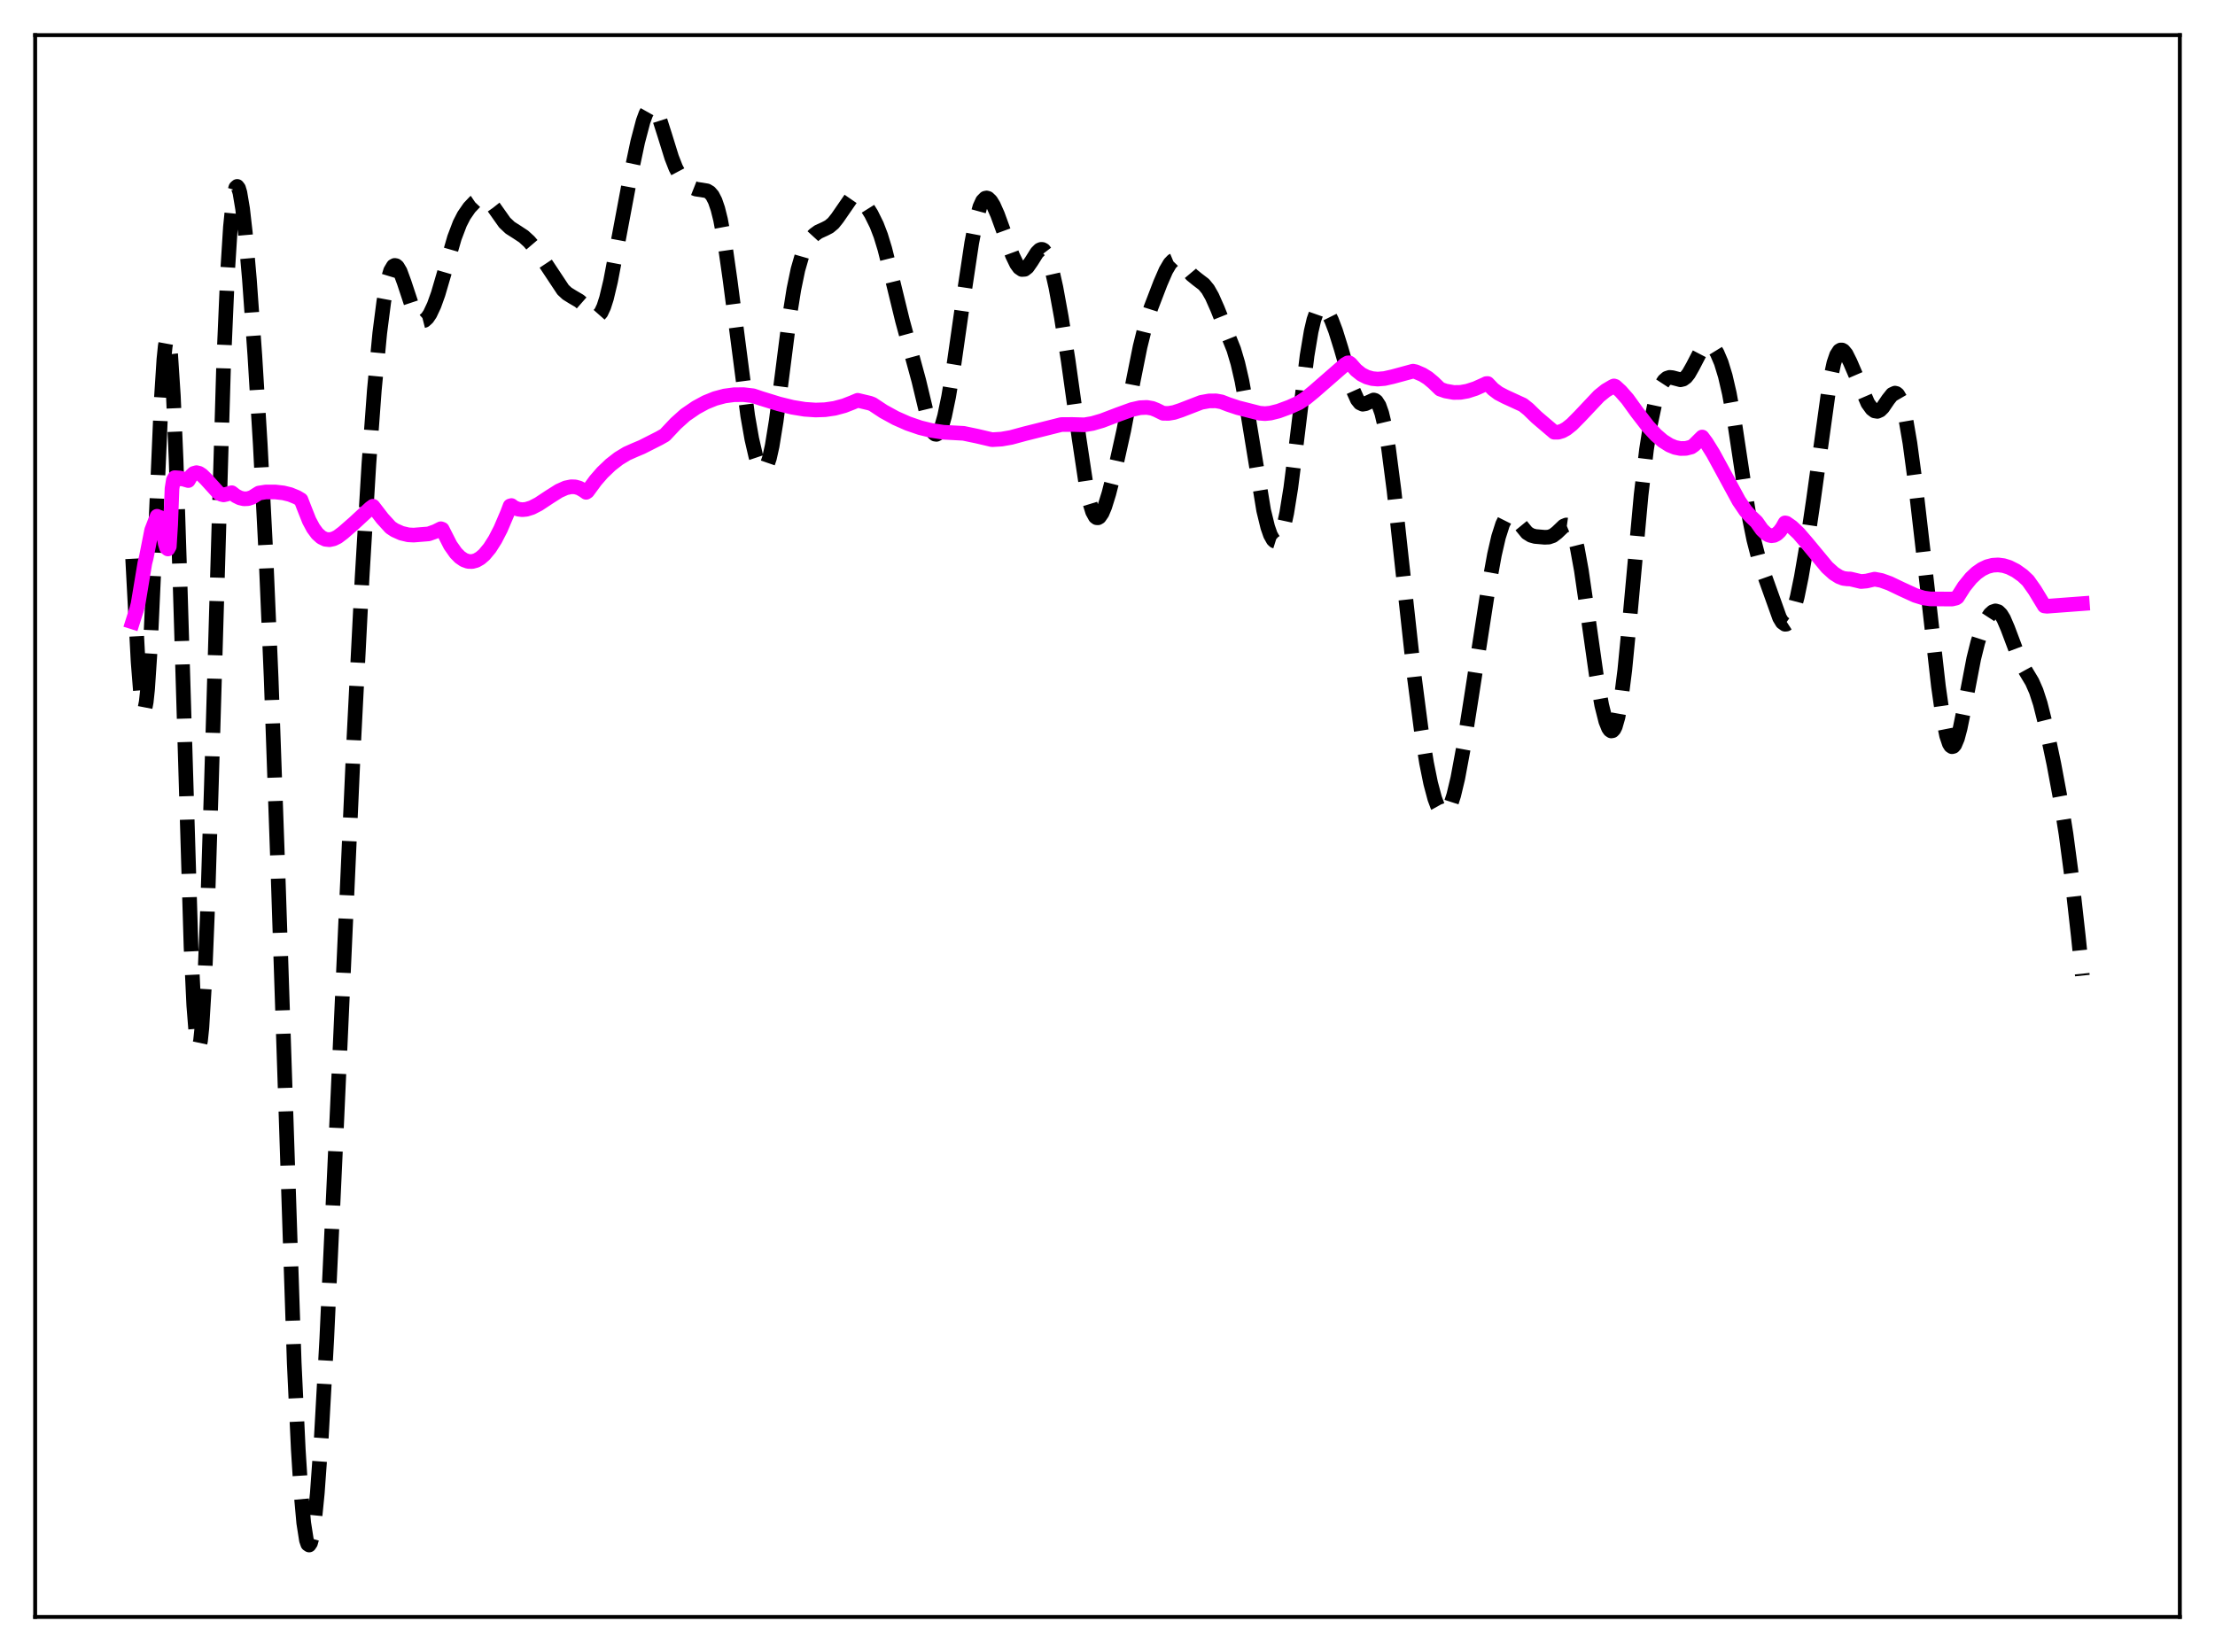 <?xml version="1.0" encoding="utf-8" standalone="no"?>
<!DOCTYPE svg PUBLIC "-//W3C//DTD SVG 1.1//EN"
  "http://www.w3.org/Graphics/SVG/1.1/DTD/svg11.dtd">
<svg xmlns:xlink="http://www.w3.org/1999/xlink" width="453.6pt" height="338.4pt" viewBox="0 0 453.6 338.4" xmlns="http://www.w3.org/2000/svg" version="1.1">
 <defs>
  <style type="text/css">*{stroke-linejoin: round; stroke-linecap: butt}</style>
 </defs>
 <g id="figure_1">
  <g id="patch_1">
   <path d="M 0 338.4 
L 453.6 338.4 
L 453.6 0 
L 0 0 
z
" style="fill: #ffffff"/>
  </g>
  <g id="axes_1">
   <g id="patch_2">
    <path d="M 7.2 331.2 
L 446.4 331.2 
L 446.4 7.2 
L 7.2 7.2 
z
" style="fill: #ffffff"/>
   </g>
   <g id="matplotlib.axis_1"/>
   <g id="matplotlib.axis_2"/>
   <g id="line2d_1">
    <path d="M 27.164 114.452 
L 28.276 135.512 
L 28.832 142.492 
L 29.11 144.532 
L 29.388 145.461 
L 29.666 145.219 
L 29.944 143.788 
L 30.222 141.194 
L 30.778 132.836 
L 31.612 114.533 
L 33.003 82.25 
L 33.559 73.629 
L 33.837 70.911 
L 34.115 69.396 
L 34.393 69.153 
L 34.671 70.215 
L 34.949 72.586 
L 35.505 81.11 
L 36.061 94.165 
L 36.895 120.106 
L 39.12 193.994 
L 39.676 205.876 
L 40.232 212.886 
L 40.51 214.374 
L 40.788 214.47 
L 41.066 213.172 
L 41.344 210.505 
L 41.9 201.301 
L 42.456 187.563 
L 43.29 160.749 
L 45.793 74.653 
L 46.627 55.345 
L 47.183 46.542 
L 47.739 40.979 
L 48.017 39.349 
L 48.295 38.432 
L 48.573 38.182 
L 48.851 38.546 
L 49.129 39.47 
L 49.685 42.777 
L 50.241 47.678 
L 51.076 57.227 
L 52.188 72.805 
L 53.3 91.093 
L 54.412 112.726 
L 55.524 138.828 
L 56.914 178.274 
L 60.251 279.161 
L 61.085 296.937 
L 61.641 305.737 
L 62.197 311.923 
L 62.753 315.475 
L 63.031 316.285 
L 63.309 316.473 
L 63.588 316.059 
L 63.866 315.067 
L 64.422 311.451 
L 64.978 305.85 
L 65.812 294.25 
L 66.924 274.118 
L 68.592 237.941 
L 72.485 151.068 
L 74.153 118.292 
L 75.543 95.045 
L 76.656 79.931 
L 77.768 68.222 
L 78.602 61.742 
L 79.436 57.283 
L 79.992 55.451 
L 80.548 54.513 
L 80.826 54.364 
L 81.104 54.413 
L 81.382 54.646 
L 81.939 55.589 
L 82.773 57.859 
L 84.719 63.733 
L 85.275 64.83 
L 85.831 65.511 
L 86.387 65.768 
L 86.943 65.627 
L 87.499 65.126 
L 88.056 64.303 
L 88.89 62.531 
L 89.724 60.204 
L 91.114 55.461 
L 93.06 48.712 
L 94.172 45.783 
L 95.007 44.156 
L 96.119 42.542 
L 97.231 41.37 
L 98.065 40.804 
L 98.621 40.631 
L 99.177 40.662 
L 99.733 40.918 
L 100.289 41.398 
L 101.124 42.45 
L 103.348 45.594 
L 104.46 46.648 
L 105.85 47.53 
L 107.241 48.447 
L 108.353 49.465 
L 109.743 51.093 
L 111.133 53.065 
L 115.304 59.355 
L 116.138 60.133 
L 117.25 60.823 
L 118.64 61.634 
L 119.475 62.368 
L 121.699 64.686 
L 122.255 64.774 
L 122.533 64.653 
L 123.089 64.022 
L 123.645 62.835 
L 124.201 61.098 
L 125.036 57.596 
L 126.426 50.301 
L 128.928 36.952 
L 130.596 29.045 
L 131.709 24.823 
L 132.265 23.307 
L 132.821 22.318 
L 133.377 21.927 
L 133.655 21.966 
L 133.933 22.158 
L 134.489 22.973 
L 135.045 24.277 
L 136.157 27.769 
L 137.548 32.251 
L 138.382 34.385 
L 139.216 35.968 
L 140.05 37.08 
L 140.884 37.862 
L 141.718 38.408 
L 142.552 38.739 
L 143.665 38.899 
L 144.777 39.088 
L 145.333 39.419 
L 145.889 40.065 
L 146.445 41.145 
L 147.001 42.765 
L 147.557 44.992 
L 148.391 49.491 
L 149.503 57.304 
L 153.118 85.148 
L 153.952 89.893 
L 154.786 93.499 
L 155.342 95.145 
L 155.899 96.078 
L 156.177 96.249 
L 156.455 96.211 
L 156.733 95.955 
L 157.011 95.478 
L 157.567 93.854 
L 158.123 91.365 
L 158.957 86.214 
L 160.069 77.583 
L 161.737 64.497 
L 162.572 59.256 
L 163.406 55.229 
L 164.24 52.338 
L 165.074 50.353 
L 165.908 49.009 
L 166.742 48.097 
L 167.576 47.491 
L 168.967 46.855 
L 169.801 46.417 
L 170.635 45.717 
L 171.469 44.676 
L 174.249 40.646 
L 174.806 40.332 
L 175.362 40.307 
L 175.918 40.555 
L 176.474 41.031 
L 177.308 42.059 
L 178.42 43.831 
L 179.532 46.083 
L 180.366 48.261 
L 181.201 50.996 
L 182.313 55.429 
L 184.815 65.692 
L 188.152 77.953 
L 190.098 86.062 
L 190.654 87.684 
L 191.21 88.69 
L 191.488 88.925 
L 191.766 88.969 
L 192.044 88.818 
L 192.322 88.472 
L 192.879 87.212 
L 193.435 85.253 
L 194.269 81.238 
L 195.381 74.484 
L 197.327 60.853 
L 198.995 49.746 
L 199.83 45.412 
L 200.664 42.373 
L 201.22 41.162 
L 201.776 40.601 
L 202.054 40.547 
L 202.332 40.63 
L 202.888 41.157 
L 203.444 42.071 
L 204.278 43.946 
L 205.669 47.764 
L 207.337 52.314 
L 208.171 54.047 
L 208.727 54.817 
L 209.283 55.199 
L 209.839 55.159 
L 210.395 54.721 
L 211.229 53.525 
L 212.342 51.753 
L 212.898 51.202 
L 213.176 51.082 
L 213.454 51.087 
L 213.732 51.229 
L 214.288 51.954 
L 214.844 53.279 
L 215.4 55.167 
L 216.234 58.877 
L 217.346 64.971 
L 218.737 73.78 
L 220.961 89.679 
L 222.351 98.917 
L 223.185 103.005 
L 223.742 104.823 
L 224.298 105.839 
L 224.576 106.047 
L 224.854 106.065 
L 225.132 105.904 
L 225.688 105.102 
L 226.244 103.775 
L 227.078 101.093 
L 228.468 95.658 
L 230.137 88.14 
L 232.083 77.959 
L 233.473 71.026 
L 234.585 66.537 
L 235.697 63.036 
L 237.644 57.964 
L 238.756 55.408 
L 239.59 53.987 
L 240.146 53.413 
L 240.702 53.181 
L 241.258 53.288 
L 241.814 53.686 
L 242.649 54.634 
L 244.039 56.286 
L 245.151 57.191 
L 246.541 58.251 
L 247.375 59.27 
L 248.209 60.736 
L 249.322 63.252 
L 252.658 71.592 
L 253.492 74.41 
L 254.326 78.019 
L 255.439 84.144 
L 258.775 104.534 
L 259.609 107.959 
L 260.165 109.563 
L 260.721 110.558 
L 261 110.813 
L 261.278 110.9 
L 261.556 110.814 
L 261.834 110.551 
L 262.39 109.479 
L 262.946 107.661 
L 263.502 105.096 
L 264.336 99.93 
L 265.448 91.144 
L 267.673 72.85 
L 268.507 67.875 
L 269.063 65.505 
L 269.619 63.92 
L 270.175 63.071 
L 270.453 62.893 
L 270.731 62.86 
L 271.287 63.172 
L 271.843 63.898 
L 272.677 65.571 
L 273.512 67.774 
L 274.624 71.34 
L 277.126 79.98 
L 277.96 81.847 
L 278.516 82.54 
L 279.072 82.796 
L 279.629 82.696 
L 281.297 81.928 
L 281.575 82.003 
L 281.853 82.205 
L 282.409 83.069 
L 282.965 84.644 
L 283.521 86.978 
L 284.355 91.847 
L 285.468 100.422 
L 287.136 115.759 
L 289.638 138.669 
L 291.028 149.373 
L 292.141 156.299 
L 292.975 160.417 
L 293.809 163.548 
L 294.365 165.046 
L 294.921 166.041 
L 295.477 166.508 
L 295.755 166.538 
L 296.033 166.431 
L 296.589 165.799 
L 297.145 164.615 
L 297.701 162.897 
L 298.536 159.407 
L 299.648 153.415 
L 301.316 142.83 
L 304.653 121.252 
L 306.043 113.615 
L 306.877 109.99 
L 307.711 107.376 
L 308.267 106.268 
L 308.823 105.673 
L 309.379 105.558 
L 309.935 105.842 
L 310.492 106.416 
L 312.716 109.135 
L 313.55 109.654 
L 314.384 109.887 
L 316.331 110.053 
L 317.165 110.016 
L 317.999 109.725 
L 318.833 109.086 
L 320.223 107.756 
L 320.779 107.529 
L 321.057 107.568 
L 321.335 107.736 
L 321.891 108.53 
L 322.448 110.018 
L 323.004 112.236 
L 323.838 116.812 
L 324.95 124.483 
L 326.896 138.23 
L 328.008 144.441 
L 328.843 147.754 
L 329.399 149.139 
L 329.677 149.54 
L 329.955 149.724 
L 330.233 149.676 
L 330.511 149.38 
L 330.789 148.822 
L 331.345 146.882 
L 331.901 143.82 
L 332.735 137.257 
L 333.847 125.764 
L 336.072 101.4 
L 337.184 92.047 
L 338.018 86.773 
L 338.852 82.845 
L 339.686 80.08 
L 340.242 78.812 
L 340.798 77.959 
L 341.355 77.476 
L 341.911 77.3 
L 342.467 77.35 
L 344.135 77.79 
L 344.691 77.658 
L 345.247 77.252 
L 345.803 76.559 
L 346.637 75.091 
L 348.306 71.876 
L 348.862 71.129 
L 349.418 70.683 
L 349.974 70.578 
L 350.53 70.823 
L 351.086 71.407 
L 351.642 72.314 
L 352.476 74.274 
L 353.311 77.006 
L 354.145 80.605 
L 355.257 86.765 
L 357.203 99.663 
L 358.315 106.434 
L 359.149 110.534 
L 359.984 113.766 
L 361.096 117.213 
L 364.432 126.546 
L 364.988 127.464 
L 365.544 127.866 
L 365.823 127.844 
L 366.101 127.665 
L 366.657 126.835 
L 367.213 125.4 
L 368.047 122.267 
L 368.881 118.203 
L 369.993 111.738 
L 371.383 102.312 
L 374.72 78.195 
L 375.554 74.347 
L 376.11 72.717 
L 376.666 71.85 
L 376.944 71.688 
L 377.222 71.689 
L 377.5 71.84 
L 378.057 72.516 
L 378.891 74.184 
L 382.505 82.593 
L 383.339 83.745 
L 383.895 84.167 
L 384.452 84.261 
L 385.008 84.016 
L 385.564 83.463 
L 386.676 81.828 
L 387.51 80.781 
L 388.066 80.524 
L 388.344 80.593 
L 388.622 80.815 
L 389.178 81.772 
L 389.734 83.459 
L 390.291 85.878 
L 391.125 90.753 
L 392.237 99.025 
L 393.905 113.461 
L 396.964 140.57 
L 397.798 146.444 
L 398.632 150.67 
L 399.188 152.324 
L 399.466 152.768 
L 399.744 152.952 
L 400.022 152.88 
L 400.3 152.561 
L 400.856 151.242 
L 401.412 149.156 
L 402.246 145.064 
L 404.193 134.917 
L 405.027 131.558 
L 405.861 128.989 
L 406.695 127.102 
L 407.529 125.82 
L 408.085 125.315 
L 408.641 125.126 
L 409.198 125.29 
L 409.754 125.827 
L 410.31 126.732 
L 411.144 128.671 
L 413.646 135.318 
L 414.758 137.339 
L 416.149 139.658 
L 416.983 141.556 
L 417.817 144.121 
L 418.929 148.539 
L 420.597 156.454 
L 421.988 163.903 
L 423.1 170.903 
L 424.212 179.291 
L 425.602 191.71 
L 426.436 199.832 
L 426.436 199.832 
" clip-path="url(#p3c3260c293)" style="fill: none; stroke-dasharray: 11.1,4.8; stroke-dashoffset: 0; stroke: #000000; stroke-width: 3"/>
   </g>
   <g id="line2d_2">
    <path d="M 27.164 127.392 
L 27.998 124.772 
L 28.276 123.692 
L 29.666 115.329 
L 29.944 114.242 
L 31.056 108.61 
L 32.168 105.75 
L 32.446 106.17 
L 32.725 105.969 
L 33.003 106.23 
L 33.281 109.572 
L 33.559 109.774 
L 33.837 111.336 
L 34.115 112.215 
L 34.393 112.447 
L 34.671 111.93 
L 34.949 107.469 
L 35.227 100.063 
L 35.505 98.339 
L 35.783 97.835 
L 36.895 97.918 
L 38.007 98.271 
L 38.563 98.432 
L 39.12 97.493 
L 39.676 96.973 
L 40.232 96.816 
L 40.788 96.95 
L 41.344 97.31 
L 42.178 98.131 
L 44.68 100.889 
L 45.237 101.231 
L 45.793 101.368 
L 46.349 101.244 
L 47.461 100.924 
L 48.295 101.569 
L 49.129 101.986 
L 49.963 102.18 
L 50.797 102.141 
L 51.632 101.866 
L 52.466 101.339 
L 53.022 100.993 
L 54.412 100.774 
L 56.358 100.77 
L 58.027 100.961 
L 59.417 101.3 
L 60.807 101.872 
L 61.641 102.369 
L 62.197 103.812 
L 63.309 106.617 
L 64.144 108.18 
L 64.978 109.313 
L 65.812 110.063 
L 66.646 110.464 
L 67.48 110.552 
L 68.314 110.372 
L 69.148 109.961 
L 70.261 109.12 
L 72.485 107.177 
L 75.822 104.097 
L 76.378 103.69 
L 78.324 106.22 
L 79.992 108.046 
L 80.826 108.597 
L 82.217 109.219 
L 83.607 109.548 
L 84.719 109.606 
L 87.777 109.359 
L 89.168 108.863 
L 90.28 108.305 
L 90.558 108.399 
L 92.226 111.684 
L 93.338 113.264 
L 94.172 114.117 
L 95.007 114.69 
L 95.841 114.991 
L 96.675 115.028 
L 97.509 114.808 
L 98.343 114.331 
L 99.177 113.61 
L 100.289 112.274 
L 101.402 110.521 
L 102.514 108.362 
L 103.904 105.107 
L 104.46 103.634 
L 104.738 103.552 
L 105.294 103.975 
L 106.128 104.295 
L 106.963 104.401 
L 107.797 104.319 
L 108.909 103.972 
L 110.299 103.256 
L 112.523 101.783 
L 114.47 100.553 
L 115.86 99.934 
L 116.972 99.702 
L 117.806 99.733 
L 118.64 99.973 
L 119.475 100.45 
L 120.031 100.846 
L 120.309 100.664 
L 121.977 98.397 
L 123.367 96.801 
L 125.036 95.205 
L 126.704 93.909 
L 128.372 92.897 
L 130.04 92.157 
L 131.431 91.574 
L 135.045 89.743 
L 136.157 89.112 
L 138.382 86.749 
L 140.328 85 
L 142.552 83.479 
L 144.499 82.421 
L 146.445 81.632 
L 148.391 81.111 
L 150.338 80.851 
L 152.284 80.837 
L 154.23 81.065 
L 155.899 81.626 
L 159.513 82.74 
L 162.294 83.425 
L 164.796 83.835 
L 167.02 83.987 
L 168.967 83.921 
L 170.913 83.638 
L 172.859 83.116 
L 174.528 82.464 
L 175.64 81.995 
L 178.142 82.589 
L 178.698 82.805 
L 180.923 84.276 
L 183.425 85.646 
L 185.927 86.752 
L 188.43 87.609 
L 190.654 88.157 
L 193.157 88.534 
L 195.381 88.654 
L 197.327 88.761 
L 200.108 89.342 
L 203.166 90.061 
L 205.112 89.944 
L 207.059 89.602 
L 209.839 88.848 
L 217.346 86.964 
L 219.571 86.949 
L 222.073 87.019 
L 223.742 86.735 
L 225.688 86.166 
L 229.024 84.894 
L 231.805 83.887 
L 233.473 83.511 
L 234.863 83.451 
L 235.975 83.644 
L 236.81 83.973 
L 238.2 84.659 
L 239.312 84.673 
L 240.424 84.486 
L 241.814 84.029 
L 245.985 82.416 
L 247.653 82.117 
L 249.044 82.112 
L 250.156 82.318 
L 251.546 82.858 
L 253.492 83.504 
L 257.941 84.638 
L 259.053 84.727 
L 260.165 84.618 
L 261.834 84.2 
L 264.058 83.382 
L 266.004 82.504 
L 267.395 81.588 
L 269.063 80.219 
L 275.458 74.643 
L 276.014 74.327 
L 276.292 74.321 
L 276.57 74.526 
L 277.682 75.787 
L 278.794 76.677 
L 279.907 77.238 
L 281.019 77.55 
L 282.131 77.65 
L 283.521 77.536 
L 285.189 77.158 
L 289.36 76.03 
L 289.916 76.143 
L 291.306 76.741 
L 292.419 77.432 
L 293.531 78.36 
L 294.921 79.704 
L 296.033 80.093 
L 297.701 80.391 
L 299.092 80.368 
L 300.482 80.122 
L 302.15 79.586 
L 304.097 78.712 
L 304.375 78.572 
L 304.653 78.56 
L 305.765 79.721 
L 306.877 80.555 
L 308.267 81.278 
L 311.882 82.937 
L 312.994 83.825 
L 314.662 85.453 
L 318.277 88.531 
L 319.111 88.532 
L 319.945 88.282 
L 320.779 87.817 
L 321.891 86.934 
L 323.56 85.243 
L 327.452 81.116 
L 328.843 79.993 
L 330.233 79.176 
L 330.511 79.052 
L 330.789 79.14 
L 331.901 80.159 
L 333.291 81.741 
L 335.238 84.436 
L 337.462 87.317 
L 339.13 89.119 
L 340.52 90.315 
L 341.911 91.192 
L 343.023 91.647 
L 344.135 91.869 
L 345.247 91.846 
L 346.359 91.562 
L 346.915 91.169 
L 348.584 89.516 
L 349.418 90.639 
L 350.808 92.869 
L 352.754 96.437 
L 356.091 102.583 
L 357.481 104.632 
L 358.593 105.855 
L 359.706 106.906 
L 360.818 108.479 
L 361.652 109.283 
L 362.208 109.605 
L 362.764 109.736 
L 363.32 109.663 
L 363.876 109.373 
L 364.432 108.856 
L 364.988 108.102 
L 365.544 107.106 
L 365.823 107.158 
L 366.935 107.933 
L 368.325 109.249 
L 369.993 111.181 
L 374.164 116.21 
L 375.554 117.463 
L 376.666 118.163 
L 377.5 118.475 
L 378.335 118.581 
L 378.891 118.588 
L 381.115 119.117 
L 382.227 119.018 
L 383.895 118.629 
L 385.286 118.895 
L 386.954 119.495 
L 389.456 120.692 
L 392.237 121.967 
L 393.905 122.482 
L 395.295 122.674 
L 399.744 122.709 
L 400.578 122.508 
L 400.856 122.327 
L 402.246 120.134 
L 403.637 118.421 
L 404.749 117.371 
L 405.861 116.591 
L 406.973 116.063 
L 408.085 115.776 
L 409.198 115.711 
L 410.31 115.858 
L 411.422 116.204 
L 412.812 116.904 
L 414.202 117.892 
L 415.315 118.942 
L 416.705 120.908 
L 418.651 124.116 
L 419.207 124.18 
L 426.436 123.639 
L 426.436 123.639 
" clip-path="url(#p3c3260c293)" style="fill: none; stroke: #ff00ff; stroke-width: 3; stroke-linecap: square"/>
   </g>
   <g id="patch_3">
    <path d="M 7.2 331.2 
L 7.2 7.2 
" style="fill: none; stroke: #000000; stroke-width: 0.8; stroke-linejoin: miter; stroke-linecap: square"/>
   </g>
   <g id="patch_4">
    <path d="M 446.4 331.2 
L 446.4 7.2 
" style="fill: none; stroke: #000000; stroke-width: 0.8; stroke-linejoin: miter; stroke-linecap: square"/>
   </g>
   <g id="patch_5">
    <path d="M 7.2 331.2 
L 446.4 331.2 
" style="fill: none; stroke: #000000; stroke-width: 0.8; stroke-linejoin: miter; stroke-linecap: square"/>
   </g>
   <g id="patch_6">
    <path d="M 7.2 7.2 
L 446.4 7.2 
" style="fill: none; stroke: #000000; stroke-width: 0.8; stroke-linejoin: miter; stroke-linecap: square"/>
   </g>
  </g>
 </g>
 <defs>
  <clipPath id="p3c3260c293">
   <rect x="7.2" y="7.2" width="439.2" height="324"/>
  </clipPath>
 </defs>
</svg>
